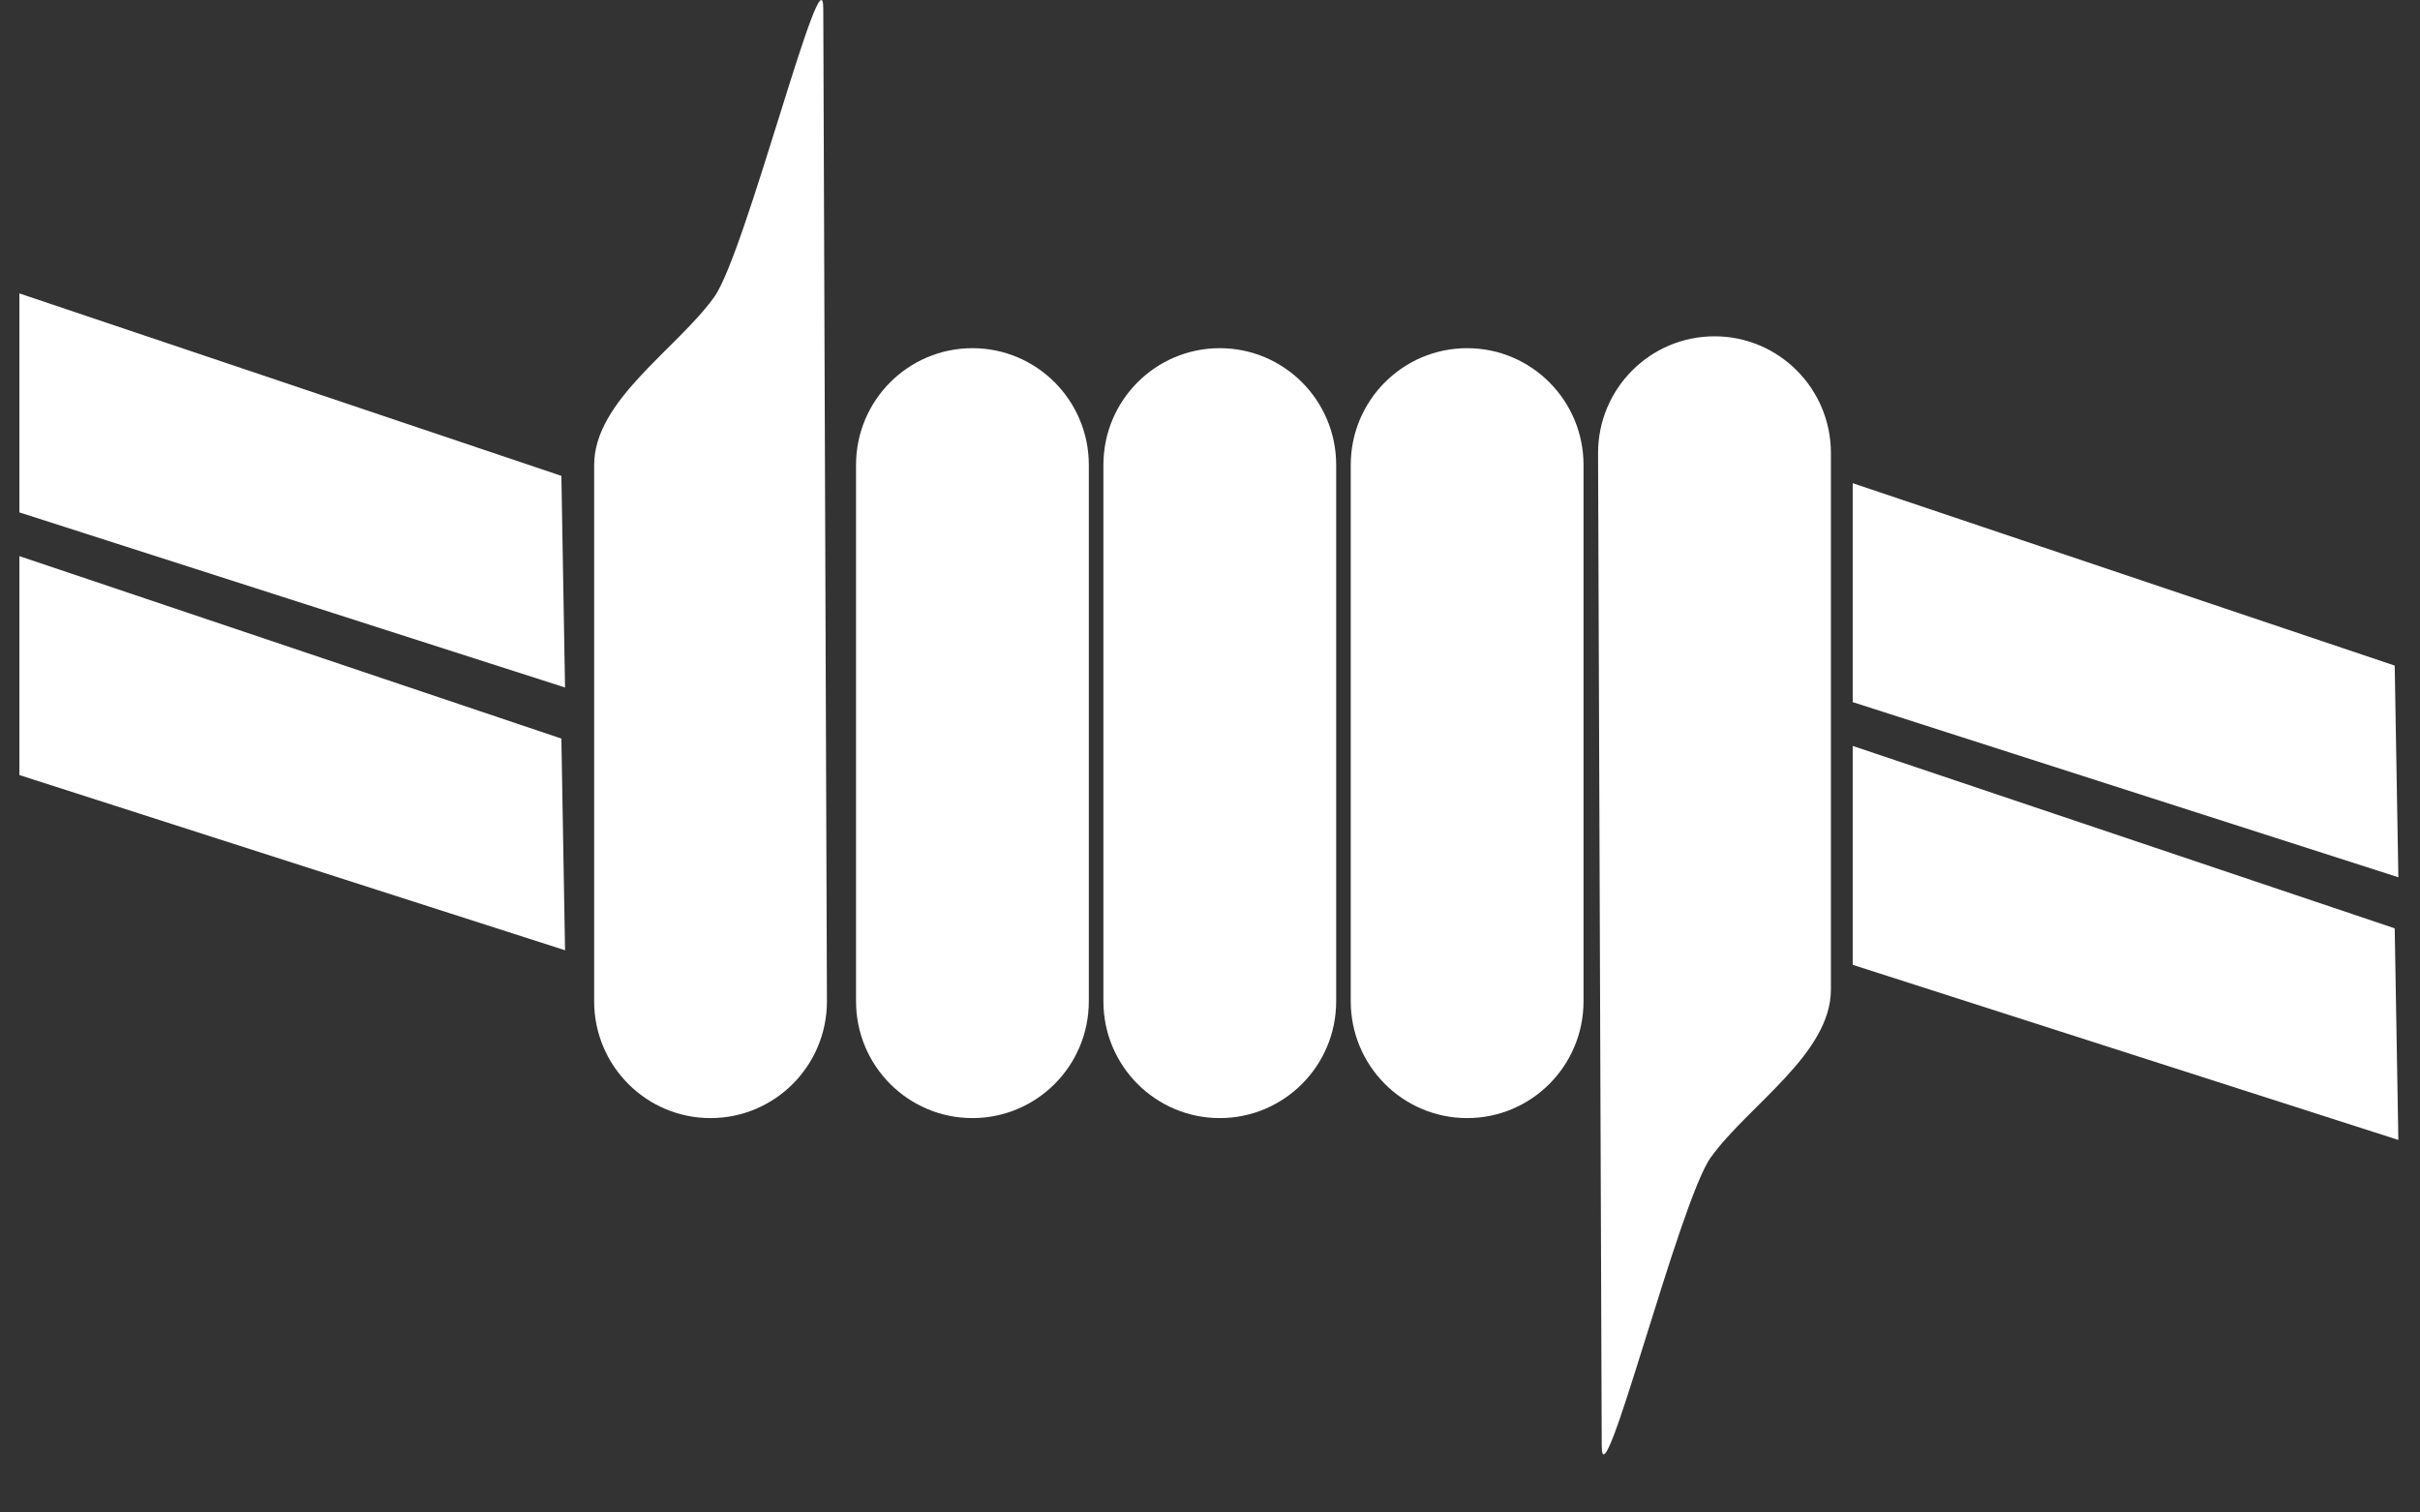 <?xml version="1.0" standalone="no"?><!DOCTYPE svg PUBLIC "-//W3C//DTD SVG 1.1//EN" "http://www.w3.org/Graphics/SVG/1.1/DTD/svg11.dtd"><svg width="100%" height="100%" viewBox="0 0 120 75" version="1.1" xmlns="http://www.w3.org/2000/svg" xmlns:xlink="http://www.w3.org/1999/xlink" xml:space="preserve" style="fill-rule:evenodd;clip-rule:evenodd;stroke-linejoin:round;stroke-miterlimit:1.414;"><rect x="0" y="0" width="120" height="75" fill="#333333" stroke="none"/><g id="Layer 1"><path d="M0.962,14.55l26.875,9.047l0.182,10.494l-27.057,-8.683l0,-10.858Z" style="fill:#fff;"/><path d="M0.962,27.577l26.875,9.047l0.182,10.496l-27.057,-8.687l0,-10.856l0,0Z" style="fill:#fff;"/><path d="M91.87,23.96l26.876,9.045l0.181,10.496l-27.057,-8.685l0,-10.856l0,0Z" style="fill:#fff;"/><path d="M91.87,36.988l26.876,9.046l0.181,10.493l-27.057,-8.684l0,-10.855l0,0Z" style="fill:#fff;"/><path d="M48.22,17.265c3.187,0 5.771,2.592 5.771,5.791l0,26.596c0,3.199 -2.584,5.791 -5.771,5.791c-3.188,0 -5.772,-2.592 -5.772,-5.791l0,-26.596c0,-3.199 2.584,-5.791 5.772,-5.791" style="fill:#fff;"/><path d="M60.485,17.265c3.188,0 5.772,2.592 5.772,5.791l0,26.596c0,3.199 -2.584,5.791 -5.772,5.791c-3.187,0 -5.771,-2.592 -5.771,-5.791l0,-26.596c0,-3.199 2.584,-5.791 5.771,-5.791" style="fill:#fff;"/><path d="M72.751,17.265c3.187,0 5.771,2.592 5.771,5.791l0,26.596c0,3.199 -2.584,5.791 -5.771,5.791c-3.188,0 -5.772,-2.592 -5.772,-5.791l0,-26.596c0,-3.199 2.584,-5.791 5.772,-5.791" style="fill:#fff;"/><path d="M35.413,14.732c1.565,-2.172 5.411,-17.492 5.411,-14.295l0.181,49.215c0,3.199 -2.584,5.791 -5.773,5.791c-3.186,0 -5.77,-2.592 -5.77,-5.791l0,-26.596c0,-3.199 4.085,-5.732 5.951,-8.324" style="fill:#fff;"/><path d="M84.835,57.388c-1.564,2.17 -5.41,17.49 -5.41,14.293l-0.182,-49.215c0,-3.197 2.584,-5.789 5.774,-5.789c3.187,0 5.772,2.592 5.772,5.789l0,26.6c0,3.195 -4.085,5.73 -5.954,8.322" style="fill:#fff;"/></g></svg>